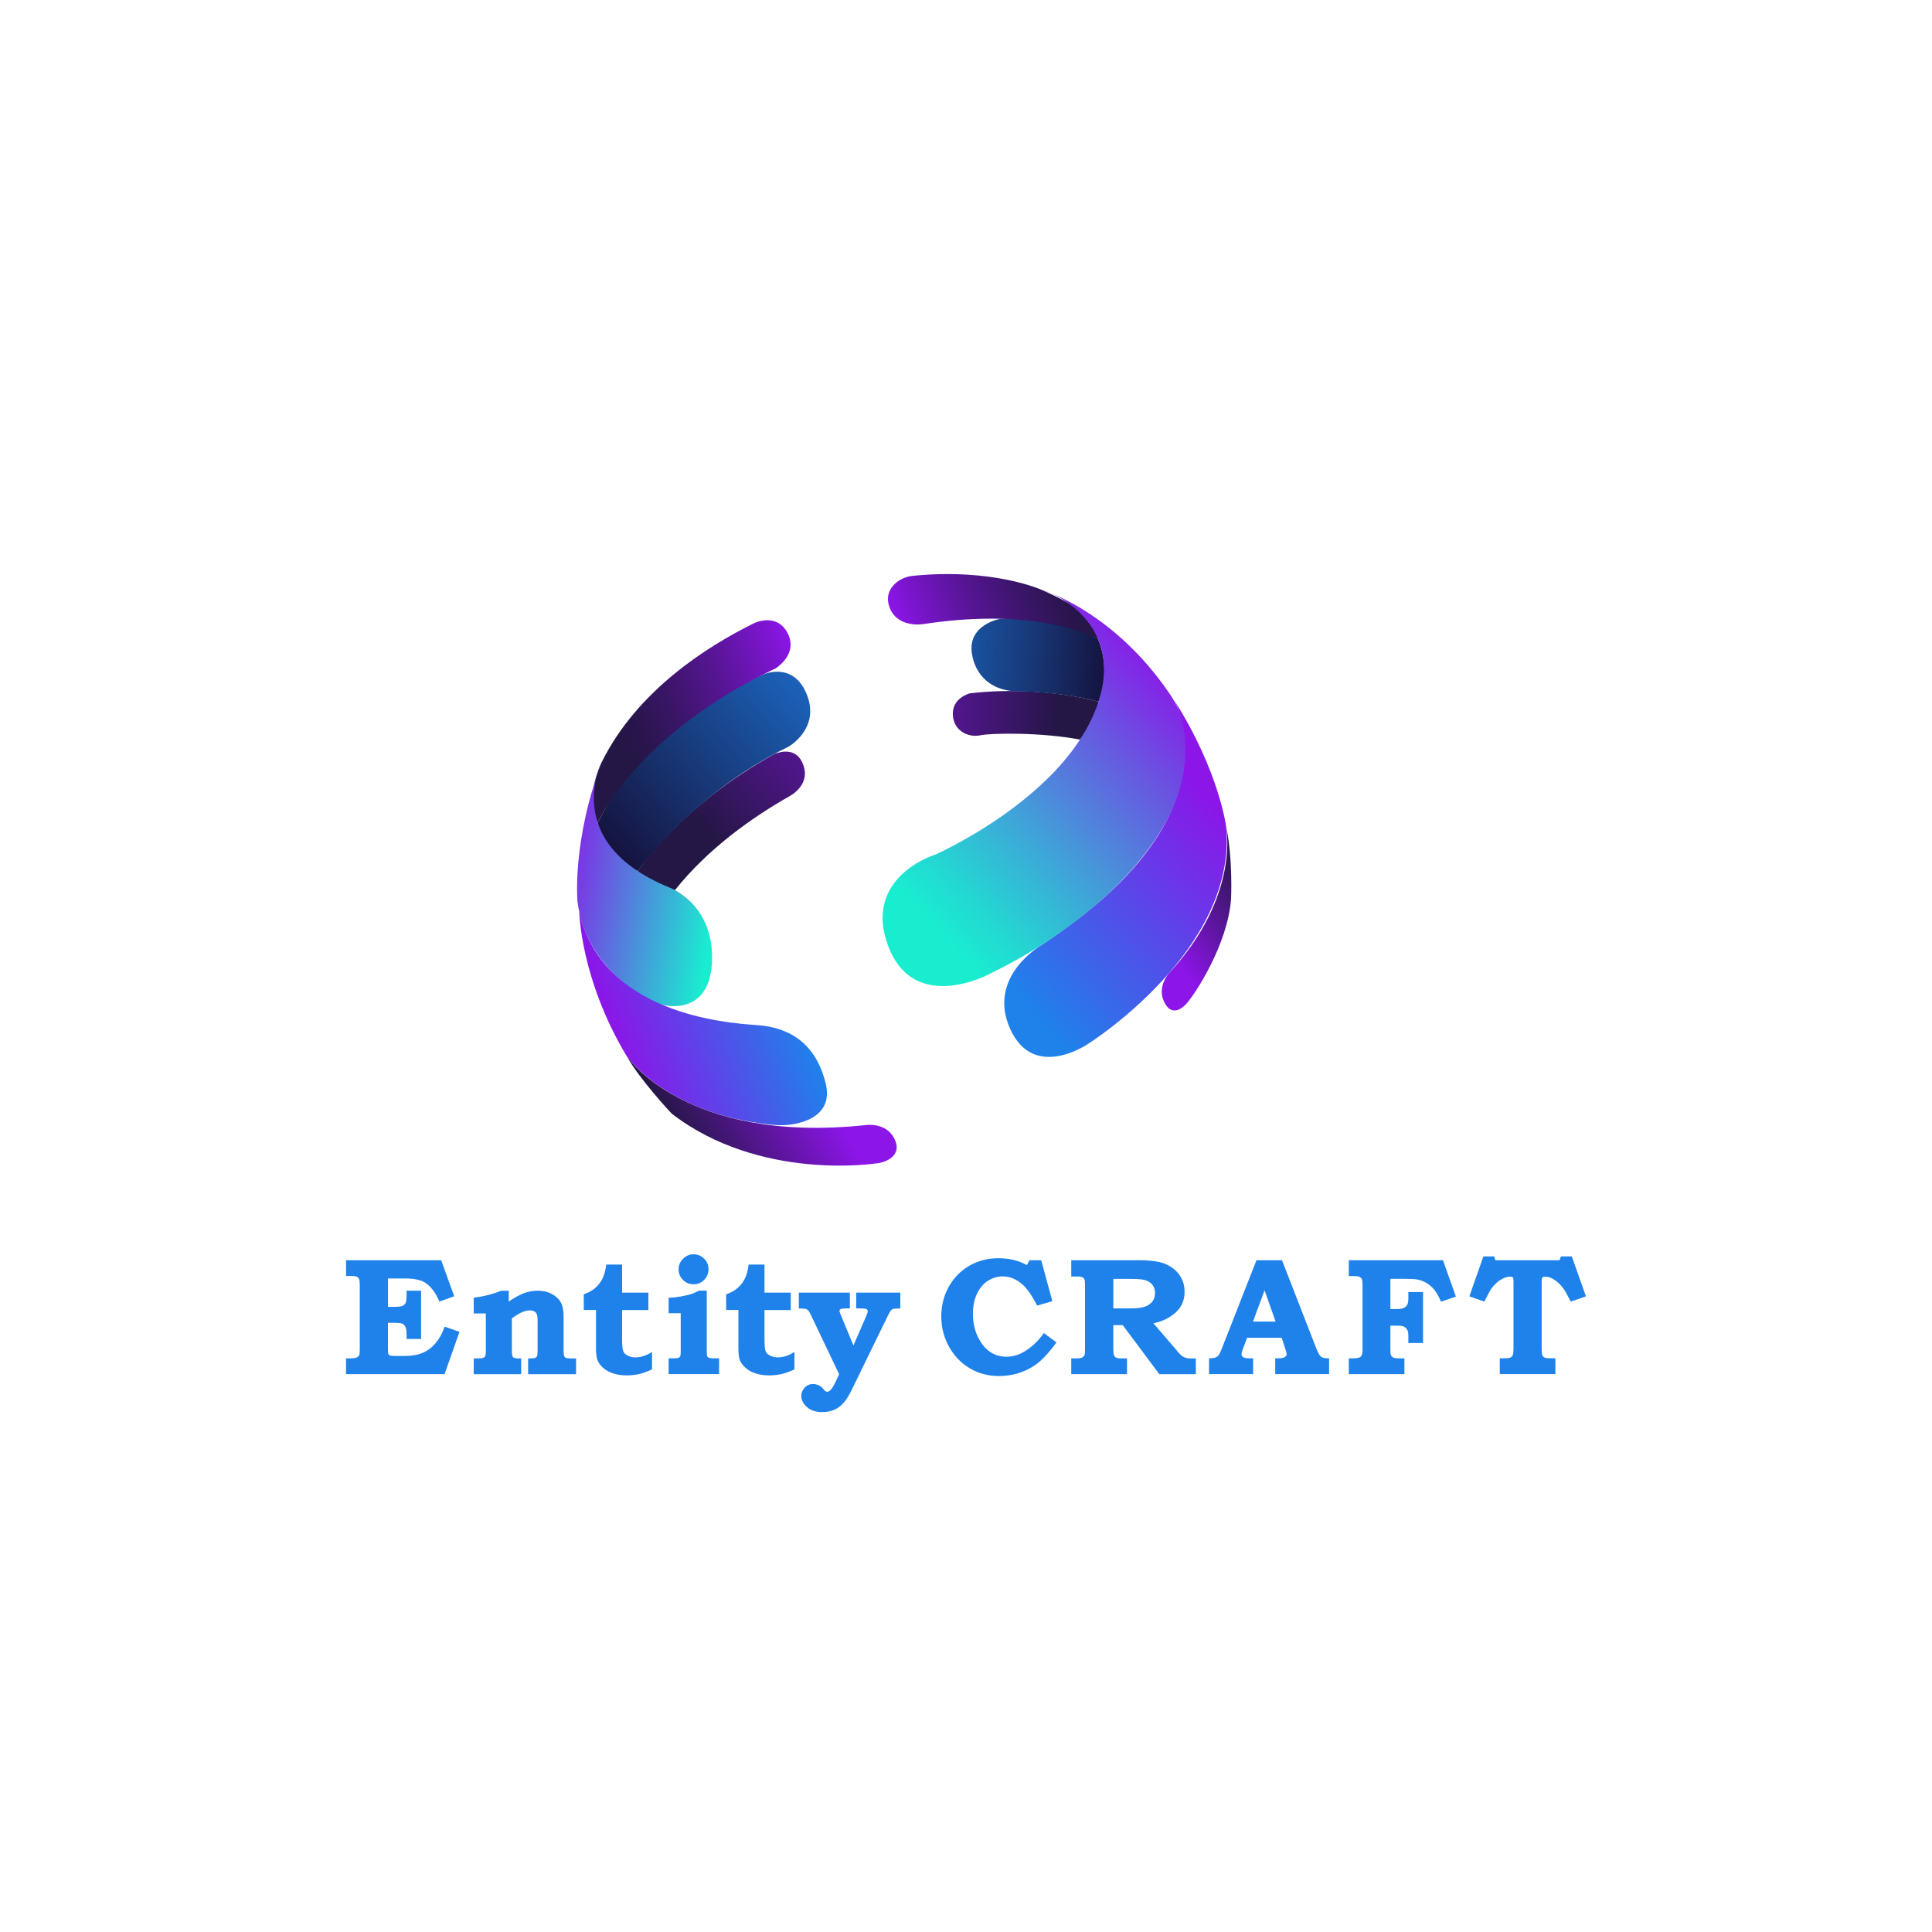 <?xml version="1.0" encoding="UTF-8"?>
<svg id="Objects" xmlns="http://www.w3.org/2000/svg" xmlns:xlink="http://www.w3.org/1999/xlink" viewBox="0 0 500 500">
  <defs>
    <style>
      .cls-1 {
        fill: url(#Degradado_sin_nombre_44);
      }

      .cls-2 {
        fill: url(#Degradado_sin_nombre_84);
      }

      .cls-3 {
        filter: url(#drop-shadow-2);
      }

      .cls-4 {
        fill: url(#Degradado_sin_nombre_82);
      }

      .cls-5 {
        fill: url(#Degradado_sin_nombre_73);
      }

      .cls-6 {
        fill: url(#Degradado_sin_nombre_46);
      }

      .cls-7 {
        fill: url(#Degradado_sin_nombre_72);
      }

      .cls-8 {
        fill: url(#Degradado_sin_nombre_67);
      }

      .cls-9 {
        fill: url(#Degradado_sin_nombre_62);
      }

      .cls-10 {
        fill: #1e82ea;
      }

      .cls-11 {
        fill: url(#Degradado_sin_nombre_72-2);
      }

      .cls-12 {
        fill: url(#Degradado_sin_nombre_14);
      }

      .cls-13 {
        fill: url(#Degradado_sin_nombre_106);
      }

      .cls-14 {
        fill: url(#Degradado_sin_nombre_85);
      }
    </style>
    <filter id="drop-shadow-2" x="104" y="103" width="260" height="244" filterUnits="userSpaceOnUse">
      <feOffset dx="-16" dy="14"/>
      <feGaussianBlur result="blur" stdDeviation="15"/>
      <feFlood flood-color="#0d0a19" flood-opacity=".55"/>
      <feComposite in2="blur" operator="in"/>
      <feComposite in="SourceGraphic"/>
    </filter>
    <linearGradient id="Degradado_sin_nombre_72" data-name="Degradado sin nombre 72" x1="203.48" y1="362.57" x2="262.55" y2="387.22" gradientTransform="translate(-87.32 -101.41) rotate(-20.19)" gradientUnits="userSpaceOnUse">
      <stop offset="0" stop-color="#8c15e8"/>
      <stop offset=".96" stop-color="#241645"/>
    </linearGradient>
    <linearGradient id="Degradado_sin_nombre_82" data-name="Degradado sin nombre 82" x1="185.91" y1="337.22" x2="283.75" y2="380.96" gradientTransform="translate(-87.32 -101.41) rotate(-20.19)" gradientUnits="userSpaceOnUse">
      <stop offset=".21" stop-color="#1e82ea"/>
      <stop offset=".29" stop-color="#1d7ce1"/>
      <stop offset=".42" stop-color="#1c6ecb"/>
      <stop offset=".57" stop-color="#1a57a7"/>
      <stop offset=".75" stop-color="#183675"/>
      <stop offset=".95" stop-color="#140d36"/>
      <stop offset="1" stop-color="#140326"/>
    </linearGradient>
    <linearGradient id="Degradado_sin_nombre_67" data-name="Degradado sin nombre 67" x1="161.21" y1="384.64" x2="229.38" y2="357.95" gradientTransform="translate(-87.32 -101.41) rotate(-20.19)" gradientUnits="userSpaceOnUse">
      <stop offset=".04" stop-color="#241645"/>
      <stop offset="1" stop-color="#8c15e8"/>
    </linearGradient>
    <linearGradient id="Degradado_sin_nombre_106" data-name="Degradado sin nombre 106" x1="127.36" y1="382.48" x2="252.45" y2="333.5" gradientTransform="translate(-87.32 -101.41) rotate(-20.19)" gradientUnits="userSpaceOnUse">
      <stop offset="0" stop-color="#140326"/>
      <stop offset=".27" stop-color="#17306b"/>
      <stop offset=".63" stop-color="#1c6ac6"/>
      <stop offset=".79" stop-color="#1e82ea"/>
    </linearGradient>
    <linearGradient id="Degradado_sin_nombre_84" data-name="Degradado sin nombre 84" x1="138.4" y1="353.66" x2="201.65" y2="353.66" gradientTransform="translate(-87.32 -101.41) rotate(-20.19)" gradientUnits="userSpaceOnUse">
      <stop offset=".21" stop-color="#241645"/>
      <stop offset=".3" stop-color="#2a154e"/>
      <stop offset=".46" stop-color="#3b1569"/>
      <stop offset=".67" stop-color="#561594"/>
      <stop offset=".91" stop-color="#7c15cf"/>
      <stop offset="1" stop-color="#8c15e8"/>
    </linearGradient>
    <linearGradient id="Degradado_sin_nombre_85" data-name="Degradado sin nombre 85" x1="228.64" y1="367.04" x2="289.36" y2="367.04" gradientTransform="translate(-87.32 -101.41) rotate(-20.19)" gradientUnits="userSpaceOnUse">
      <stop offset="0" stop-color="#8c15e8"/>
      <stop offset=".09" stop-color="#7c15cf"/>
      <stop offset=".33" stop-color="#561594"/>
      <stop offset=".54" stop-color="#3b1569"/>
      <stop offset=".7" stop-color="#2a154e"/>
      <stop offset=".79" stop-color="#241645"/>
    </linearGradient>
    <linearGradient id="Degradado_sin_nombre_44" data-name="Degradado sin nombre 44" x1="206.76" y1="417.15" x2="291.23" y2="381.25" gradientTransform="translate(-87.32 -101.41) rotate(-20.19)" gradientUnits="userSpaceOnUse">
      <stop offset="0" stop-color="#19edd0"/>
      <stop offset=".13" stop-color="#23d8d2"/>
      <stop offset=".38" stop-color="#3fa4d8"/>
      <stop offset=".75" stop-color="#6b51e1"/>
      <stop offset="1" stop-color="#8c15e8"/>
    </linearGradient>
    <linearGradient id="Degradado_sin_nombre_14" data-name="Degradado sin nombre 14" x1="160.78" y1="399.73" x2="123.11" y2="378.1" gradientTransform="translate(-87.32 -101.41) rotate(-20.19)" gradientUnits="userSpaceOnUse">
      <stop offset="0" stop-color="#19edd0"/>
      <stop offset="1" stop-color="#8c15e8"/>
    </linearGradient>
    <linearGradient id="Degradado_sin_nombre_46" data-name="Degradado sin nombre 46" x1="123.07" y1="426.35" x2="170.79" y2="426.35" gradientTransform="translate(-87.32 -101.41) rotate(-20.19)" gradientUnits="userSpaceOnUse">
      <stop offset="0" stop-color="#8c15e8"/>
      <stop offset="1" stop-color="#1e82ea"/>
    </linearGradient>
    <linearGradient id="Degradado_sin_nombre_62" data-name="Degradado sin nombre 62" x1="219.95" y1="448.17" x2="302.77" y2="415.74" gradientTransform="translate(-87.32 -101.41) rotate(-20.19)" gradientUnits="userSpaceOnUse">
      <stop offset=".04" stop-color="#1e82ea"/>
      <stop offset=".85" stop-color="#8c15e8"/>
    </linearGradient>
    <linearGradient id="Degradado_sin_nombre_73" data-name="Degradado sin nombre 73" x1="129.11" y1="458.99" x2="167.43" y2="451.34" gradientTransform="translate(-87.32 -101.41) rotate(-20.19)" gradientUnits="userSpaceOnUse">
      <stop offset=".04" stop-color="#241645"/>
      <stop offset="1" stop-color="#8c15e8"/>
    </linearGradient>
    <linearGradient id="Degradado_sin_nombre_72-2" data-name="Degradado sin nombre 72" x1="265.45" y1="451" x2="295.22" y2="443.22" xlink:href="#Degradado_sin_nombre_72"/>
  </defs>
  <g class="cls-3">
    <path class="cls-7" d="M300.29,167.59s-14.73-4.33-33.3-2.15c0,0-4.57,1.13-4.4,5.49.17,4.37,4.19,5.99,7.07,5.37,2.87-.61,15.96-.8,25.86,1.11,0,0,4.53-6.18,4.78-9.82Z"/>
    <path class="cls-4" d="M300.11,151.24s-10.38-5.81-25.22-5.1c0,0-8.7,1.48-7.32,9.24,1.3,7.31,7.21,9.38,10.94,9.48,3.73.11,12.9.36,21.78,2.73,0,0,3.57-7.46-.18-16.35Z"/>
    <path class="cls-8" d="M220.29,192.08c-9.77,5.55-21.06,13.56-29.62,24.29,0,0-7.34-1.91-9.64-4.94,0,0,11.1-16.88,35.27-30.23,0,0,5.06-2.47,7.23,1.94,2.9,5.87-3.24,8.93-3.24,8.93Z"/>
    <path class="cls-13" d="M181.03,211.43s14.2-20.17,39.01-32.17c0,0,8.29-4.64,4.78-13.49-3.51-8.85-11.4-5.17-11.4-5.17,0,0-30.82,13.49-42.71,38.34,0,0,1.53,9.41,10.32,12.48Z"/>
    <path class="cls-2" d="M216.71,158.99c-36.19,17.11-46.01,39.95-46.01,39.95-3.68-6.61,1.13-15.91,1.13-15.91,9.09-18.18,26.85-29.62,39.49-35.83,0,0,5.81-2.74,8.56,2.74,2.75,5.48-3.18,9.05-3.18,9.05Z"/>
    <path class="cls-14" d="M255.19,147.48c21.59-3.25,51.4-2.5,65.47,22.23,0,0-8.79-19.65-35.21-31.11,0,0-12.47-5.63-33.15-3.58-1.76.17-3.46.88-4.74,2.11-1.14,1.1-2.07,2.69-1.67,4.87.89,4.84,5.55,6.08,9.3,5.48Z"/>
    <path class="cls-1" d="M257.98,207.2s31.65-13.89,41.21-36.67c9.56-22.78-10.89-31.42-13.73-31.93,0,0,18.35,5.13,33.21,26.89,14.87,21.77-8.91,54.28-46.48,72.52,0,0-19.72,10.79-26.39-7.35-6.53-17.75,12.18-23.47,12.18-23.47Z"/>
    <path class="cls-12" d="M189.13,215.64s10.94,3.87,11.15,17.67c.2,13.8-9.14,13.69-13.05,12.69-3.91-1-19.54-9.2-21.79-26.75,0,0-1.41-15.87,6.39-36.22,0,0-11.13,20.92,17.3,32.61Z"/>
    <path class="cls-6" d="M165.9,221.89s.29,17.46,12.27,37.41c0,0,10.24,14.96,37.49,17.78,2.22.23,4.47.16,6.64-.34,4.04-.93,9.1-3.48,7.36-10.46-2.48-9.98-9.05-14.38-17.68-14.98-8.63-.59-40.23-3.08-46.08-29.41Z"/>
    <path class="cls-9" d="M285.65,230.53s-14.36,8.05-8.23,21.73c6.14,13.68,20.24,3.85,20.24,3.85,0,0,38.58-24.21,35.67-56.09,0,0-1.73-14.35-13.48-32.85,0,0,17.81,29.3-34.2,63.36Z"/>
    <path class="cls-5" d="M178.17,259.3s15.03,22.82,61.78,17.88c0,0,5.15-.86,7.42,3.32,2.28,4.18-1.52,6.31-4.66,6.59,0,0-30.04,4.71-52.87-12.88,0,0-8.3-8.81-11.66-14.91Z"/>
    <path class="cls-11" d="M318.52,237.87s-2.91,3.24-1.45,6.91c1.46,3.67,3.85,3.24,5.92,1.04,2.07-2.2,10.74-15.23,11.61-27.23,0,0,.5-10.45-1.31-18.85,0,0,3.93,17.92-14.76,38.14Z"/>
  </g>
  <g>
    <path class="cls-10" d="M89.57,326.15h24.61l3.36,9.32-3.82,1.37c-.65-1.52-1.41-2.75-2.27-3.68s-1.82-1.55-2.87-1.85-2.27-.45-3.67-.45h-4.5v7.35h1.48c1.11,0,1.86-.08,2.25-.24s.67-.42.83-.76.25-1.03.25-2.06v-1.12h3.76v12.49h-3.76v-1.27c0-.86-.1-1.49-.31-1.89s-.48-.67-.83-.81c-.35-.14-1.13-.21-2.35-.21h-1.33v6.78c0,.72.04,1.16.11,1.31s.21.28.41.36.64.13,1.32.13h2.47c1.85,0,3.4-.26,4.67-.8,1.27-.53,2.4-1.39,3.39-2.57.99-1.18,1.76-2.59,2.29-4.21l3.86,1.33-3.87,10.96h-25.5v-4.08h.74c.99,0,1.65-.07,1.99-.21s.58-.39.72-.74c.07-.21.11-.81.11-1.8v-16.06c0-.87-.06-1.44-.18-1.71s-.31-.47-.56-.6-.75-.2-1.5-.2h-1.31v-4.08Z"/>
    <path class="cls-10" d="M131.66,334.03v2.81c1.59-1.08,2.95-1.82,4.09-2.22s2.29-.59,3.48-.59c1.37,0,2.57.29,3.62.87s1.81,1.3,2.29,2.17.72,2.1.72,3.69v8.79c0,.75.05,1.23.16,1.44s.27.37.5.46c.17.07.68.11,1.52.11h1.04v4.08h-12.4v-4.08c.94-.01,1.47-.04,1.58-.06.35-.1.58-.26.7-.49.11-.22.17-.71.17-1.46v-7.74c0-1-.11-1.65-.32-1.94-.34-.49-.87-.74-1.61-.74-.61,0-1.25.13-1.94.4-.69.27-1.62.82-2.79,1.65v8.37c0,.91.1,1.48.3,1.69.2.21.68.32,1.43.32h.68v4.08h-12.28v-4.08h.61c.97,0,1.57-.04,1.81-.13s.41-.23.53-.44c.12-.21.18-.63.18-1.24v-9.83h-3.13v-4.08c2.53-.31,4.9-.91,7.1-1.8h1.96Z"/>
    <path class="cls-10" d="M161,327.29v7.25h6.8v4.5h-6.8v7.35c0,1.66.09,2.73.26,3.2s.5.85.98,1.13c.63.38,1.36.57,2.18.57,1.45,0,2.89-.47,4.33-1.42v4.52c-1.23.58-2.33.98-3.33,1.21s-2.07.35-3.22.35c-1.31,0-2.47-.17-3.48-.5s-1.87-.8-2.58-1.42-1.2-1.26-1.48-1.95-.41-1.69-.41-3v-10.06h-3.17v-4.06c1.13-.37,2.09-.89,2.89-1.57s1.45-1.5,1.93-2.46.82-2.18,1-3.66h4.08Z"/>
    <path class="cls-10" d="M182.91,334.03v15.61c0,.75.04,1.2.13,1.37s.24.3.45.39.71.14,1.47.14h1.14v4.08h-13.06v-4.08h1.12c.73,0,1.2-.04,1.41-.12s.36-.21.45-.39.15-.55.15-1.1v-10.08h-3.13v-3.97c1.11-.06,2.18-.18,3.2-.36s1.93-.4,2.74-.65c.52-.17,1.16-.45,1.92-.85h2.01ZM179.49,324.61c1.07,0,1.98.38,2.74,1.13s1.13,1.67,1.13,2.74-.38,2-1.13,2.76-1.67,1.13-2.74,1.13-1.98-.38-2.74-1.13-1.13-1.67-1.13-2.74.39-1.97,1.16-2.74,1.68-1.15,2.7-1.15Z"/>
    <path class="cls-10" d="M197.85,327.29v7.25h6.8v4.5h-6.8v7.35c0,1.66.09,2.73.26,3.2s.5.85.98,1.13c.63.38,1.36.57,2.18.57,1.45,0,2.89-.47,4.33-1.42v4.52c-1.23.58-2.33.98-3.33,1.21s-2.07.35-3.22.35c-1.31,0-2.47-.17-3.48-.5s-1.87-.8-2.58-1.42-1.2-1.26-1.48-1.95-.41-1.69-.41-3v-10.06h-3.17v-4.06c1.13-.37,2.09-.89,2.89-1.57s1.45-1.5,1.93-2.46.82-2.18,1-3.66h4.08Z"/>
    <path class="cls-10" d="M206.76,334.54h13.18v4.08h-.87c-.79,0-1.29.05-1.5.16-.2.11-.31.26-.31.46,0,.17.15.61.44,1.33l3.17,7.64,3.32-7.64c.25-.58.38-.99.38-1.25,0-.23-.11-.4-.32-.52s-.7-.18-1.46-.18h-1.2v-4.08h11.41v4.08c-1.01.01-1.6.05-1.77.11-.24.06-.44.16-.6.32-.15.15-.41.58-.77,1.29l-9.55,19.59c-1,2.04-2.09,3.47-3.27,4.29-1.2.82-2.62,1.23-4.27,1.23s-2.91-.43-3.9-1.28-1.49-1.81-1.49-2.88c0-.85.3-1.57.89-2.19s1.3-.92,2.13-.92c.56,0,1.11.14,1.65.42.35.18.71.49,1.08.93.23.28.4.46.54.54s.26.12.39.12c.3,0,.58-.14.87-.42.42-.44.9-1.23,1.44-2.39l.8-1.73-7.18-15.06c-.35-.76-.62-1.24-.81-1.44s-.4-.33-.64-.4-.84-.11-1.8-.11v-4.08Z"/>
    <path class="cls-10" d="M266.46,326.15h3l2.89,10.59-3.93,1.14c-1.31-2.52-2.54-4.31-3.7-5.37-1.61-1.45-3.35-2.18-5.22-2.18-1.37,0-2.64.38-3.83,1.14s-2.13,1.88-2.83,3.36-1.05,3.21-1.05,5.2c0,3.03.8,5.63,2.4,7.82s3.69,3.27,6.29,3.27c1.65,0,3.23-.47,4.75-1.42,1.9-1.17,3.54-2.74,4.92-4.71l3.27,2.43c-2.13,2.9-4.07,4.92-5.83,6.06-2.72,1.76-5.74,2.64-9.08,2.64-2.77,0-5.28-.67-7.53-2s-4.04-3.19-5.37-5.59-2.01-5.01-2.01-7.84.65-5.38,1.95-7.7c1.3-2.32,3.08-4.12,5.32-5.42s4.75-1.94,7.51-1.94,5.26.59,7.37,1.77l.7-1.27Z"/>
    <path class="cls-10" d="M277.25,326.15h18.18c1.17,0,2.45.11,3.84.32s2.64.68,3.76,1.39c1.12.72,1.99,1.63,2.61,2.73.62,1.1.93,2.34.93,3.72,0,2.24-.8,4.05-2.4,5.44s-3.49,2.29-5.67,2.71l6.06,7.06.25.32c.39.48.75.83,1.08,1.07s.65.4.97.5.77.15,1.35.15h1.27v4.08h-9.44l-9.47-12.7h-2.45v5.87c0,1.01.06,1.66.17,1.93s.29.48.54.61.74.2,1.49.2h1.35v4.08h-14.43v-4.08h1.32c.7,0,1.19-.07,1.48-.22s.51-.37.65-.67c.07-.17.11-.7.11-1.58v-16.59c0-.65-.05-1.11-.16-1.38-.11-.27-.28-.45-.52-.54-.34-.15-.73-.23-1.17-.23l-.6.02h-1.11v-4.2ZM288.13,330.99v7.63h4.37c1.72,0,3-.16,3.86-.48s1.49-.77,1.92-1.36.64-1.31.64-2.16c0-.77-.2-1.44-.6-2s-.97-.97-1.71-1.24-1.95-.4-3.62-.4h-4.86Z"/>
    <path class="cls-10" d="M325.16,326.15h6.62l8.85,22.75c.48,1.21.9,1.96,1.28,2.24s1.06.42,2.06.4v4.08h-13.94v-4.08l.85-.02c.77,0,1.32-.1,1.63-.31s.47-.45.47-.75c0-.25-.14-.77-.4-1.56l-.88-2.68h-8.96l-1.11,2.98c-.23.63-.34,1.05-.34,1.25,0,.23.08.43.24.61s.43.32.79.4c.24.06.9.08,1.99.08v4.08h-11.41v-4.08c.73,0,1.27-.06,1.61-.19s.62-.32.83-.57c.22-.25.46-.73.73-1.42l9.11-23.22ZM324.27,342.02h5.85l-2.85-8.09-3,8.09Z"/>
    <path class="cls-10" d="M349.06,326.15h24.38l3.34,9.4-3.82,1.33c-.62-1.37-1.21-2.4-1.77-3.1s-1.23-1.28-2.01-1.74-1.61-.77-2.51-.93c-.61-.1-1.68-.15-3.21-.15h-3.63v7.82h1.86c.7,0,1.26-.11,1.66-.32s.69-.49.87-.82.26-.9.26-1.69v-1.56h3.8v13.18h-3.8v-1.9c0-.55-.05-.95-.15-1.2-.13-.34-.3-.61-.53-.82s-.48-.36-.77-.44-.81-.13-1.57-.13h-1.63v6.19c0,.75.06,1.25.19,1.51s.33.45.61.58.82.19,1.63.19h1.2v4.08h-14.39v-4.08h.96c1.06,0,1.76-.14,2.09-.41s.5-.83.5-1.66v-16.94c0-.77-.06-1.29-.19-1.54-.13-.25-.34-.44-.64-.57s-.89-.19-1.76-.19h-.96v-4.08Z"/>
    <path class="cls-10" d="M383.91,325.16h2.79l.3.99h16.61l.36-.99h2.81l3.66,10.33-3.93,1.37c-.87-1.72-1.5-2.84-1.88-3.36-.75-1.03-1.61-1.84-2.58-2.43-.73-.45-1.46-.68-2.18-.68-.34,0-.57.08-.7.24s-.19.53-.19,1.11v16.94c0,1,.04,1.63.11,1.88s.19.45.36.6c.17.15.4.25.7.3s1.09.07,2.38.07v4.08h-14.39v-4.08h.87c.96,0,1.58-.06,1.85-.18s.48-.33.62-.63c.14-.3.21-.93.21-1.89v-17.32c0-.49-.06-.8-.17-.93s-.35-.19-.72-.19c-.73,0-1.55.27-2.45.82s-1.7,1.32-2.41,2.32c-.28.39-.88,1.5-1.8,3.32l-3.87-1.37,3.63-10.33Z"/>
  </g>
</svg>